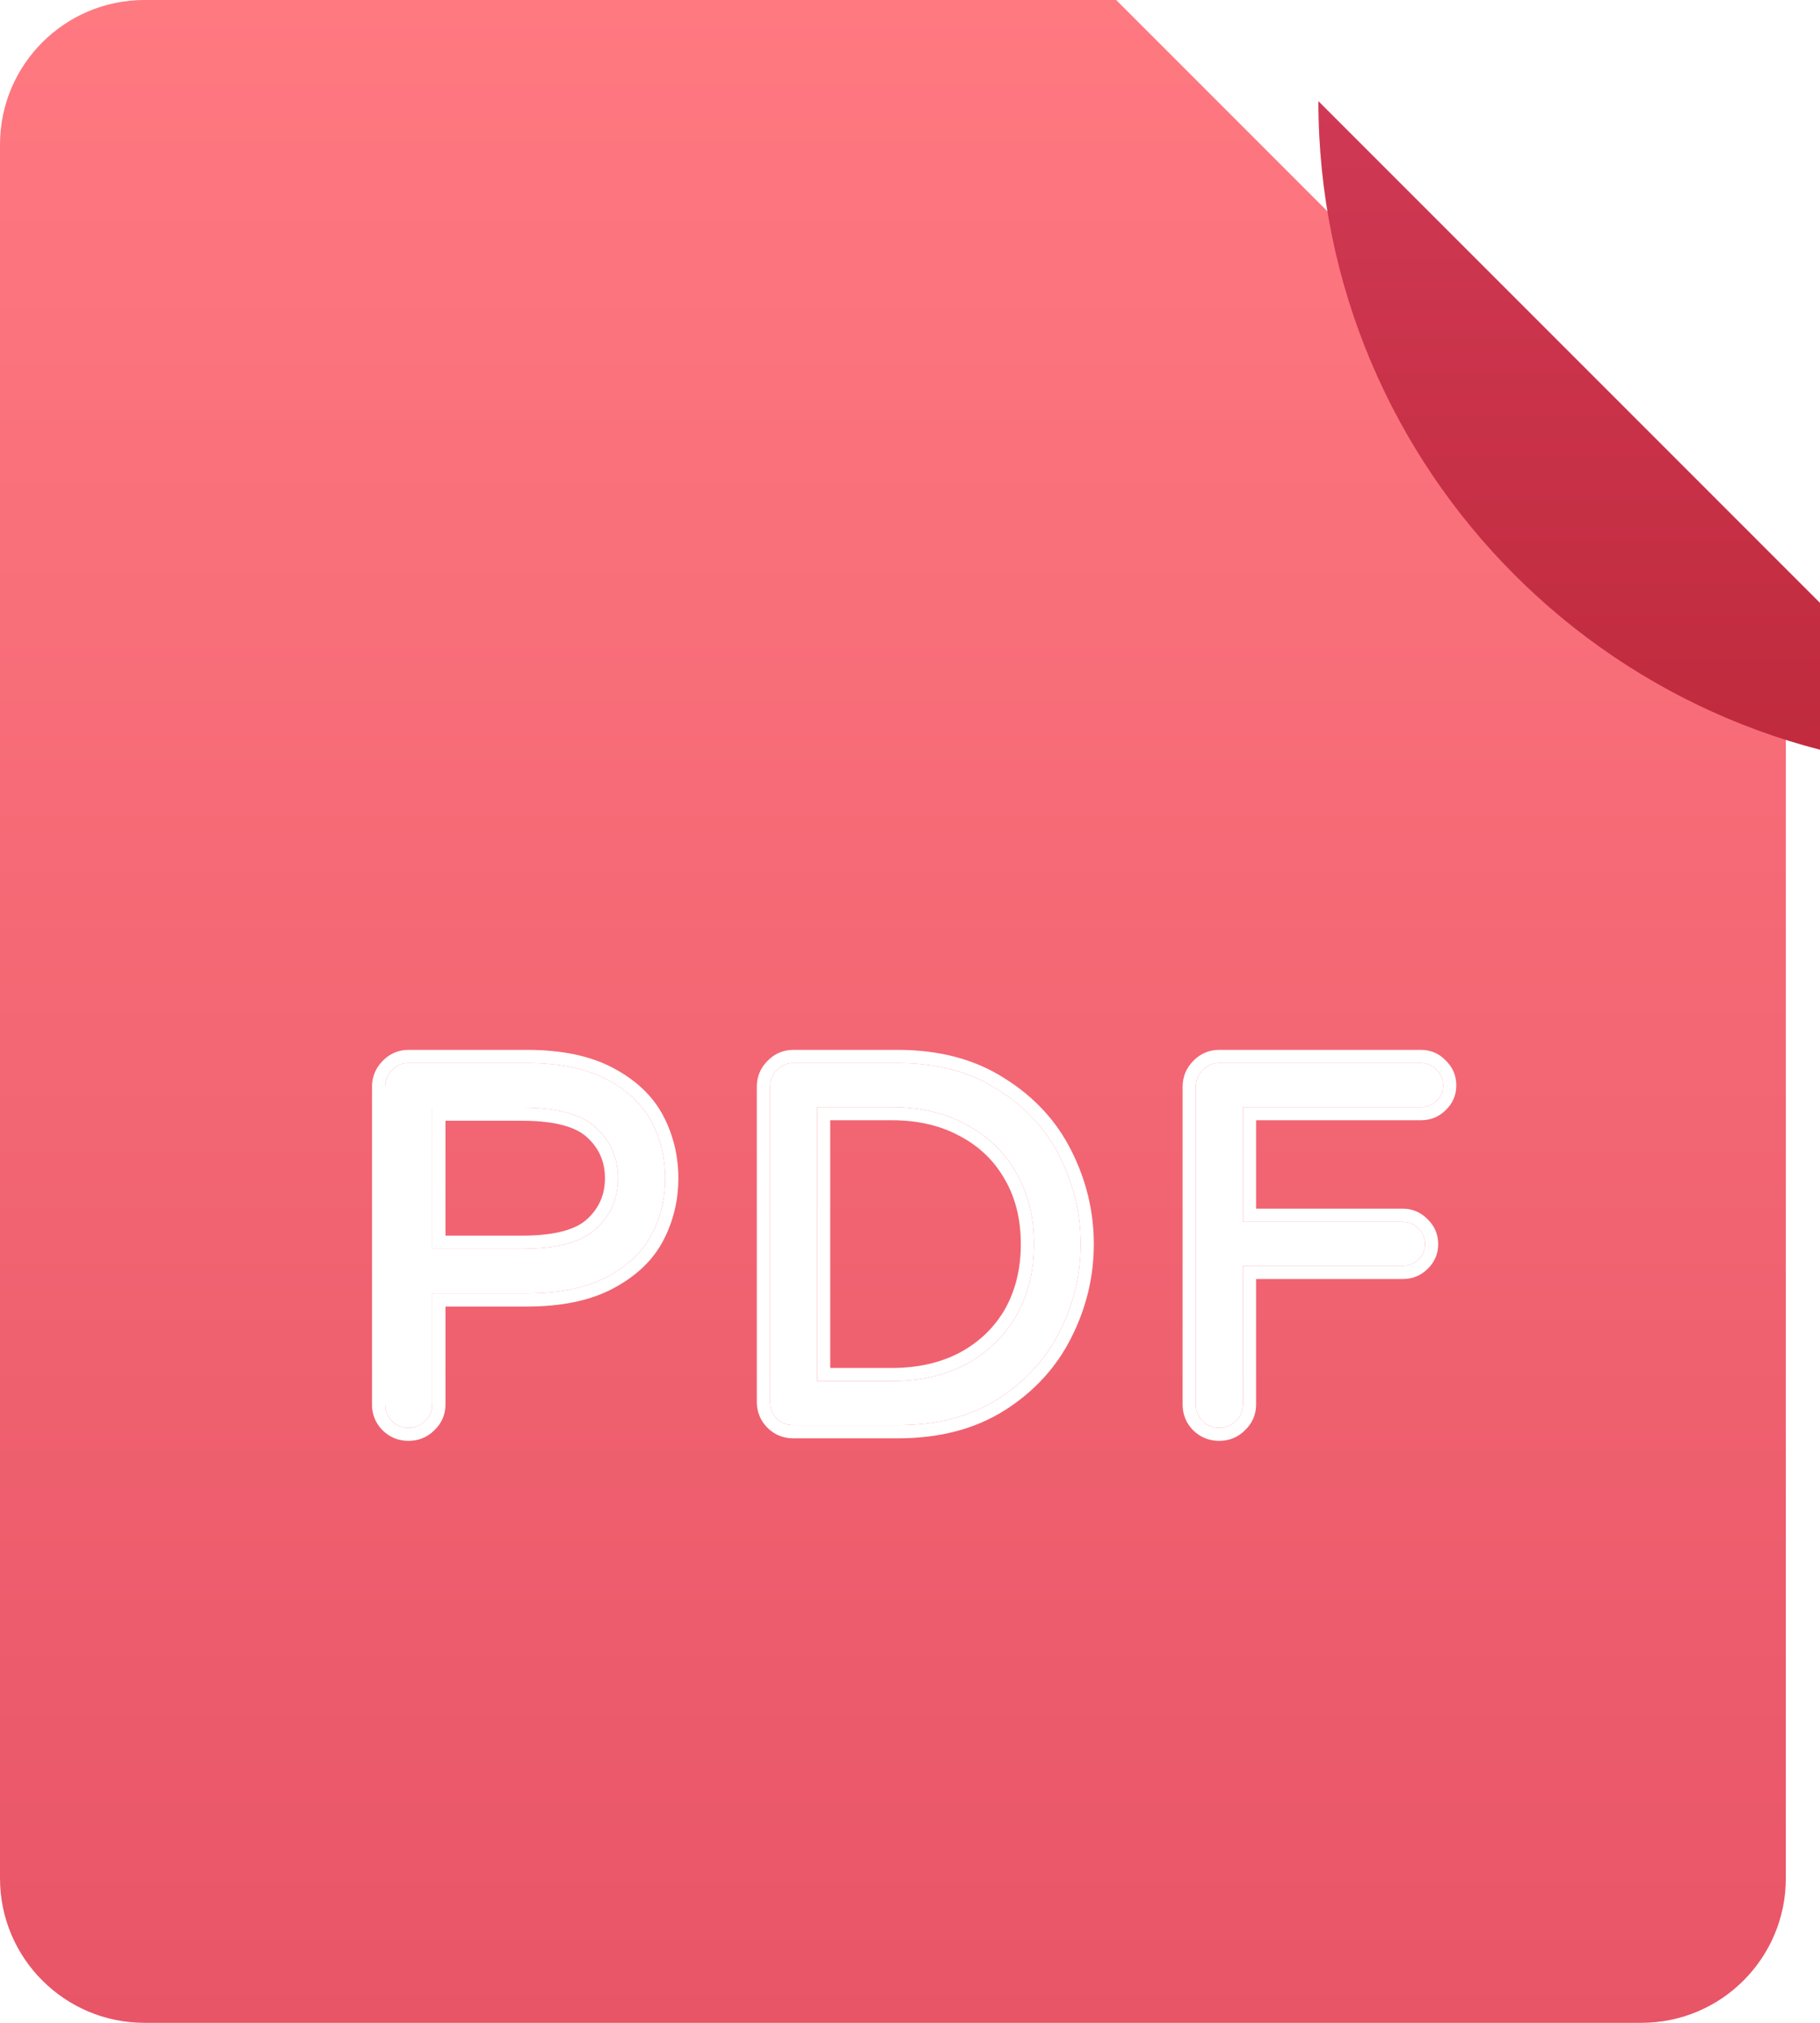 <svg width="18" height="20" viewBox="0 0 18 20" fill="none" xmlns="http://www.w3.org/2000/svg">
<path d="M16.234 20H1.429C0.64 20 0 19.36 0 18.571V1.429C0 0.64 0.64 0 1.429 0H11.039L17.662 6.623V18.571C17.662 19.36 17.023 20 16.234 20Z" fill="url(#paint0_linear_1156_9186)"/>
<path d="M4.04 14.117C3.975 14.117 3.92 14.094 3.876 14.05C3.831 14.005 3.809 13.951 3.809 13.886V10.746C3.809 10.681 3.831 10.627 3.876 10.582C3.92 10.534 3.975 10.51 4.04 10.51H5.21C5.534 10.51 5.799 10.565 6.005 10.674C6.21 10.784 6.357 10.924 6.446 11.095C6.535 11.266 6.579 11.451 6.579 11.649C6.579 11.847 6.535 12.032 6.446 12.203C6.357 12.374 6.21 12.514 6.005 12.624C5.799 12.733 5.534 12.788 5.21 12.788H4.276V13.886C4.276 13.951 4.252 14.005 4.204 14.05C4.16 14.094 4.105 14.117 4.04 14.117ZM5.163 12.347C5.512 12.347 5.757 12.28 5.897 12.147C6.041 12.013 6.112 11.847 6.112 11.649C6.112 11.451 6.041 11.285 5.897 11.152C5.757 11.018 5.512 10.951 5.163 10.951H4.276V12.347H5.163Z" fill="white"/>
<path d="M7.846 14.091C7.781 14.091 7.726 14.069 7.681 14.024C7.637 13.98 7.615 13.925 7.615 13.86V10.746C7.615 10.681 7.637 10.627 7.681 10.582C7.726 10.534 7.781 10.51 7.846 10.51H8.877C9.267 10.51 9.597 10.598 9.867 10.772C10.14 10.943 10.346 11.165 10.482 11.439C10.619 11.712 10.688 12 10.688 12.301C10.688 12.601 10.619 12.889 10.482 13.162C10.346 13.436 10.14 13.66 9.867 13.834C9.597 14.005 9.267 14.091 8.877 14.091H7.846ZM8.82 13.655C9.101 13.655 9.347 13.598 9.559 13.486C9.771 13.369 9.935 13.21 10.052 13.008C10.168 12.803 10.226 12.567 10.226 12.301C10.226 12.034 10.168 11.8 10.052 11.598C9.935 11.393 9.771 11.234 9.559 11.121C9.347 11.004 9.101 10.946 8.82 10.946H8.082V13.655H8.82Z" fill="white"/>
<path d="M12.057 14.117C11.992 14.117 11.938 14.094 11.893 14.05C11.848 14.005 11.826 13.951 11.826 13.886V10.746C11.826 10.681 11.848 10.627 11.893 10.582C11.938 10.534 11.992 10.51 12.057 10.51H14.053C14.114 10.51 14.165 10.533 14.207 10.577C14.251 10.618 14.273 10.669 14.273 10.731C14.273 10.792 14.251 10.844 14.207 10.885C14.165 10.926 14.114 10.946 14.053 10.946H12.293V12.08H13.873C13.935 12.08 13.986 12.102 14.027 12.147C14.072 12.188 14.094 12.239 14.094 12.301C14.094 12.362 14.072 12.413 14.027 12.454C13.986 12.495 13.935 12.516 13.873 12.516H12.293V13.886C12.293 13.951 12.269 14.005 12.221 14.05C12.177 14.094 12.122 14.117 12.057 14.117Z" fill="white"/>
<path fill-rule="evenodd" clip-rule="evenodd" d="M5.808 12.052L5.809 12.052C5.925 11.943 5.983 11.812 5.983 11.649C5.983 11.486 5.925 11.355 5.809 11.247L5.808 11.246L5.807 11.246C5.705 11.148 5.503 11.081 5.163 11.081H4.406V12.217H5.163C5.503 12.217 5.705 12.15 5.807 12.053L5.808 12.052ZM4.276 12.347V10.951H5.163C5.512 10.951 5.757 11.018 5.897 11.152C6.041 11.285 6.112 11.451 6.112 11.649C6.112 11.847 6.041 12.013 5.897 12.147C5.757 12.28 5.512 12.347 5.163 12.347H4.276ZM4.04 14.246C3.942 14.246 3.854 14.211 3.784 14.142C3.714 14.072 3.679 13.984 3.679 13.886V10.746C3.679 10.649 3.714 10.561 3.782 10.492C3.851 10.419 3.939 10.38 4.04 10.38H5.21C5.548 10.38 5.836 10.437 6.066 10.56C6.289 10.679 6.458 10.836 6.561 11.035C6.66 11.225 6.709 11.431 6.709 11.649C6.709 11.868 6.66 12.073 6.561 12.263C6.458 12.462 6.289 12.619 6.066 12.738C5.836 12.861 5.548 12.918 5.21 12.918H4.406V13.886C4.406 13.986 4.367 14.075 4.294 14.143C4.225 14.212 4.137 14.246 4.04 14.246ZM4.204 14.05C4.252 14.005 4.276 13.951 4.276 13.886V12.788H5.21C5.534 12.788 5.799 12.733 6.005 12.624C6.21 12.514 6.357 12.374 6.446 12.203C6.535 12.032 6.579 11.847 6.579 11.649C6.579 11.451 6.535 11.266 6.446 11.095C6.357 10.924 6.21 10.784 6.005 10.674C5.799 10.565 5.534 10.51 5.21 10.51H4.04C3.975 10.51 3.92 10.534 3.876 10.582C3.831 10.627 3.809 10.681 3.809 10.746V13.886C3.809 13.951 3.831 14.005 3.876 14.05C3.92 14.094 3.975 14.117 4.04 14.117C4.105 14.117 4.16 14.094 4.204 14.05ZM9.937 13.944L9.936 13.944C9.641 14.131 9.286 14.221 8.877 14.221H7.846C7.747 14.221 7.659 14.186 7.59 14.116C7.52 14.046 7.485 13.958 7.485 13.86V10.746C7.485 10.649 7.519 10.561 7.588 10.492C7.657 10.419 7.745 10.38 7.846 10.38H8.877C9.286 10.38 9.641 10.472 9.936 10.662C10.229 10.845 10.451 11.085 10.598 11.381C10.744 11.672 10.818 11.979 10.818 12.301C10.818 12.622 10.744 12.929 10.598 13.22C10.451 13.516 10.229 13.758 9.937 13.944ZM9.867 10.772C9.597 10.597 9.267 10.51 8.877 10.51H7.846C7.781 10.51 7.726 10.534 7.681 10.582C7.637 10.627 7.615 10.681 7.615 10.746V13.86C7.615 13.925 7.637 13.98 7.681 14.024C7.726 14.069 7.781 14.091 7.846 14.091H8.877C9.267 14.091 9.597 14.005 9.867 13.834C10.14 13.66 10.346 13.436 10.482 13.162C10.619 12.889 10.688 12.601 10.688 12.301C10.688 12 10.619 11.712 10.482 11.439C10.346 11.165 10.14 10.943 9.867 10.772ZM9.939 11.662L9.938 11.662C9.835 11.479 9.689 11.337 9.498 11.235L9.497 11.235L9.497 11.235C9.307 11.13 9.082 11.076 8.82 11.076H8.211V13.525H8.82C9.083 13.525 9.307 13.472 9.497 13.371C9.689 13.266 9.835 13.124 9.939 12.944C10.042 12.761 10.096 12.548 10.096 12.301C10.096 12.053 10.042 11.842 9.939 11.663L9.939 11.662ZM9.559 13.486C9.347 13.598 9.101 13.655 8.82 13.655H8.082V10.946H8.82C9.101 10.946 9.347 11.004 9.559 11.121C9.771 11.234 9.935 11.393 10.052 11.598C10.168 11.8 10.226 12.034 10.226 12.301C10.226 12.567 10.168 12.803 10.052 13.008C9.935 13.21 9.771 13.369 9.559 13.486ZM12.057 14.246C11.959 14.246 11.871 14.211 11.801 14.142C11.731 14.072 11.696 13.984 11.696 13.886V10.746C11.696 10.649 11.731 10.561 11.799 10.492C11.868 10.419 11.957 10.38 12.057 10.38H14.053C14.148 10.38 14.233 10.416 14.298 10.485C14.368 10.551 14.403 10.636 14.403 10.731C14.403 10.827 14.367 10.912 14.296 10.978C14.23 11.044 14.146 11.076 14.053 11.076H12.423V11.95H13.873C13.969 11.95 14.053 11.986 14.119 12.055C14.188 12.12 14.224 12.205 14.224 12.301C14.224 12.397 14.187 12.482 14.117 12.548C14.05 12.614 13.966 12.646 13.873 12.646H12.423V13.886C12.423 13.986 12.384 14.075 12.311 14.143C12.242 14.212 12.155 14.246 12.057 14.246ZM12.221 14.05C12.269 14.005 12.293 13.951 12.293 13.886V12.516H13.873C13.935 12.516 13.986 12.495 14.027 12.454C14.072 12.413 14.094 12.362 14.094 12.301C14.094 12.239 14.072 12.188 14.027 12.147C13.986 12.102 13.935 12.08 13.873 12.08H12.293V10.946H14.053C14.114 10.946 14.165 10.926 14.207 10.885C14.251 10.844 14.273 10.792 14.273 10.731C14.273 10.669 14.251 10.618 14.207 10.577C14.165 10.533 14.114 10.51 14.053 10.51H12.057C11.992 10.51 11.937 10.534 11.893 10.582C11.848 10.627 11.826 10.681 11.826 10.746V13.886C11.826 13.951 11.848 14.005 11.893 14.05C11.937 14.094 11.992 14.117 12.057 14.117C12.122 14.117 12.177 14.094 12.221 14.05Z" fill="white"/>
<g filter="url(#filter0_d_1156_9186)">
<path d="M17.662 6.623C14.004 6.623 11.039 3.658 11.039 0L17.662 6.623Z" fill="url(#paint1_linear_1156_9186)"/>
</g>
<defs>
<filter id="filter0_d_1156_9186" x="-11.961" y="-24" width="56.623" height="56.623" filterUnits="userSpaceOnUse" color-interpolation-filters="sRGB">
<feFlood flood-opacity="0" result="BackgroundImageFix"/>
<feColorMatrix in="SourceAlpha" type="matrix" values="0 0 0 0 0 0 0 0 0 0 0 0 0 0 0 0 0 0 127 0" result="hardAlpha"/>
<feOffset dx="2" dy="1"/>
<feGaussianBlur stdDeviation="12.5"/>
<feColorMatrix type="matrix" values="0 0 0 0 0 0 0 0 0 0 0 0 0 0 0 0 0 0 0.33 0"/>
<feBlend mode="normal" in2="BackgroundImageFix" result="effect1_dropShadow_1156_9186"/>
<feBlend mode="normal" in="SourceGraphic" in2="effect1_dropShadow_1156_9186" result="shape"/>
</filter>
<linearGradient id="paint0_linear_1156_9186" x1="8.831" y1="0" x2="8.831" y2="20" gradientUnits="userSpaceOnUse">
<stop stop-color="#FF7981"/>
<stop offset="1" stop-color="#E85567"/>
</linearGradient>
<linearGradient id="paint1_linear_1156_9186" x1="14.351" y1="0" x2="14.351" y2="6.623" gradientUnits="userSpaceOnUse">
<stop stop-color="#D03954"/>
<stop offset="1" stop-color="#C02A3C"/>
</linearGradient>
</defs>
</svg>
